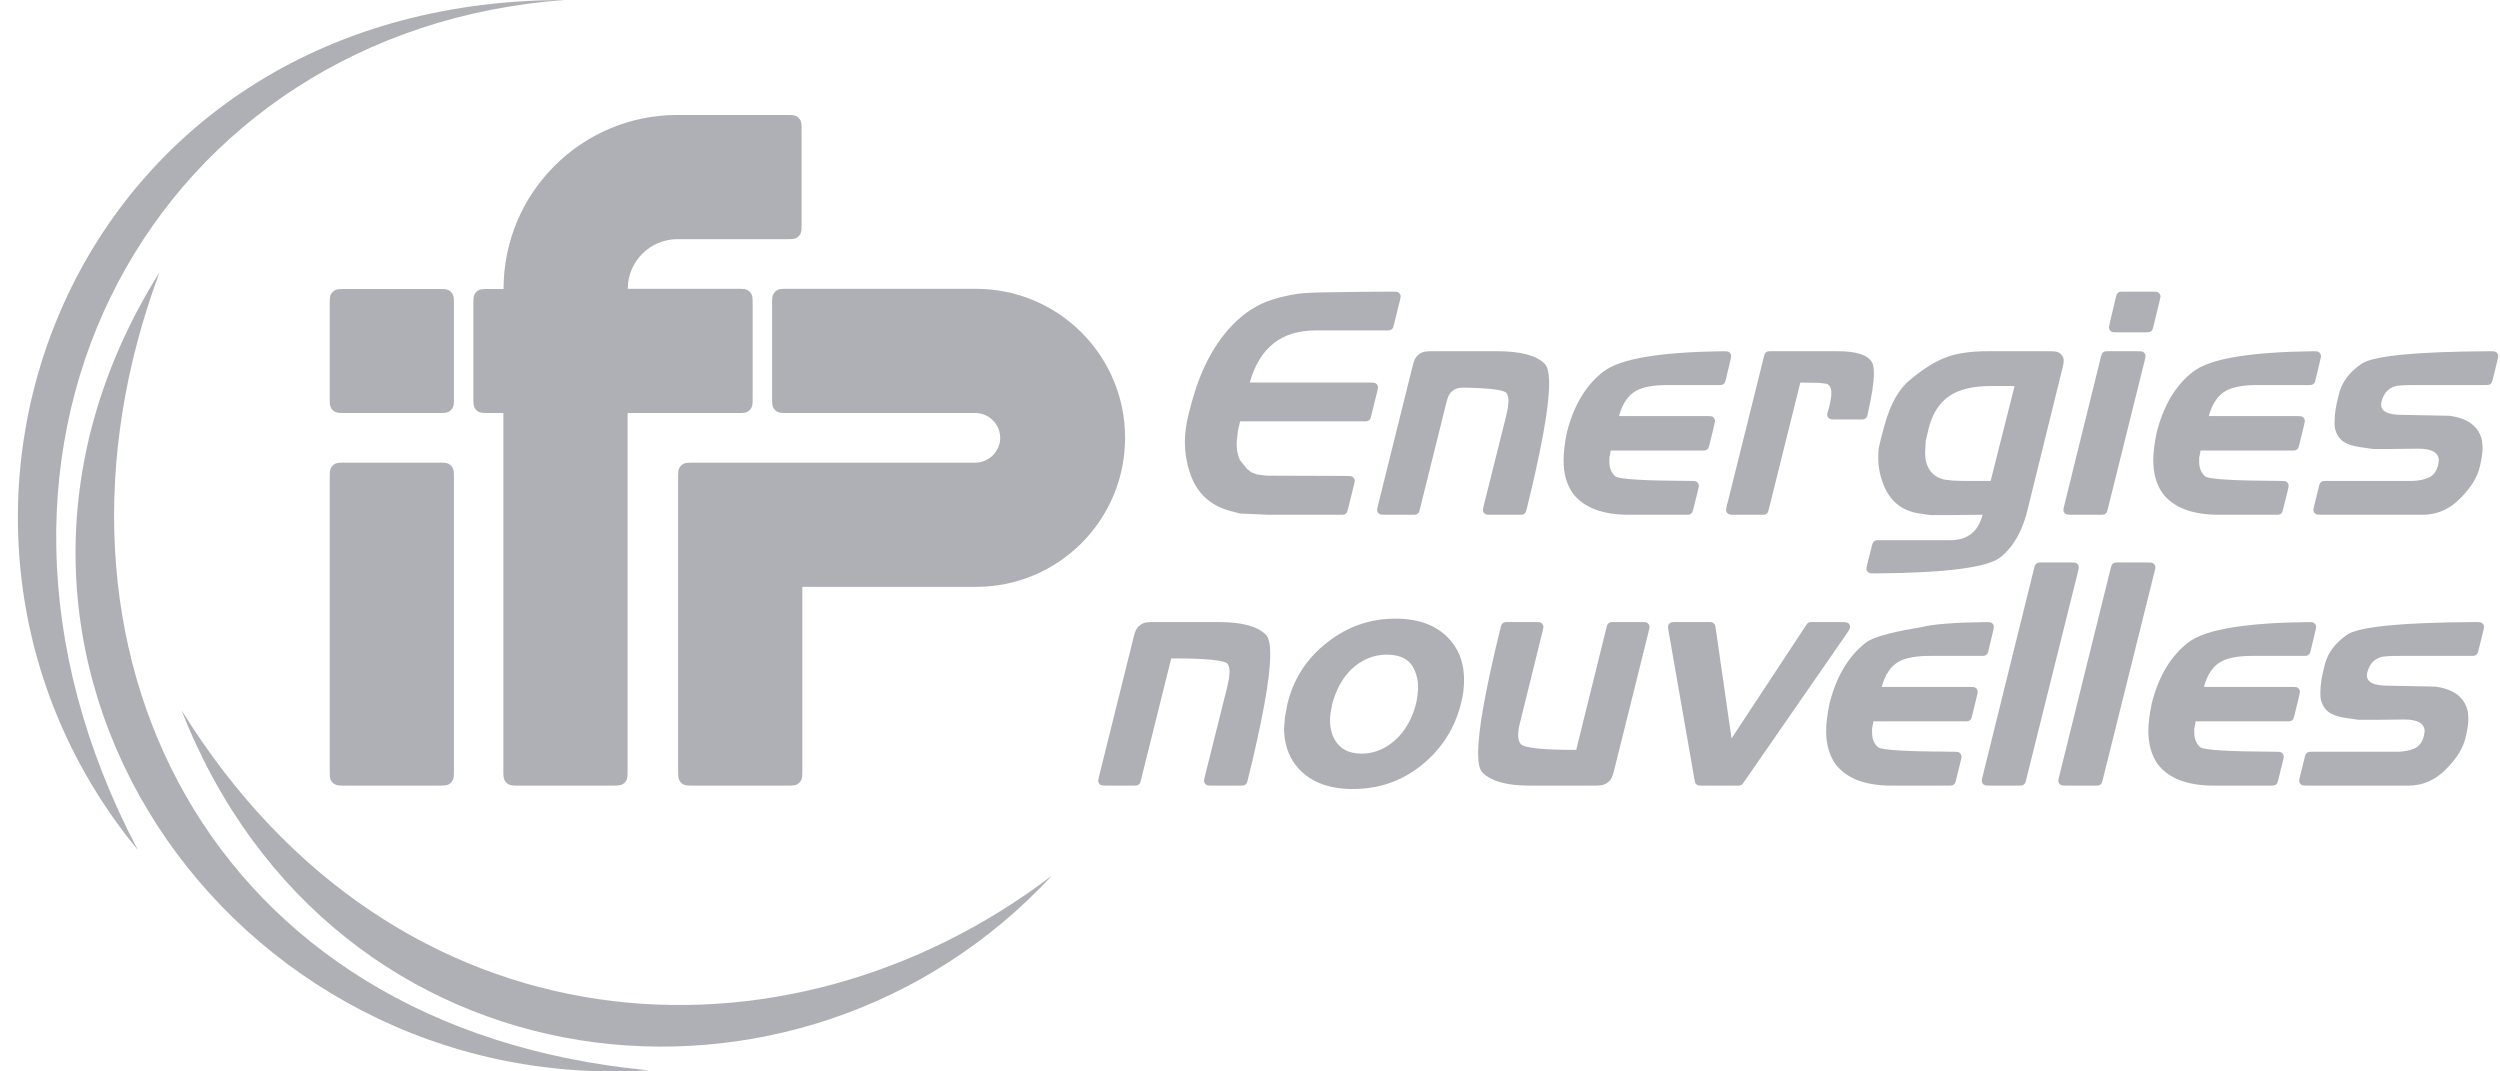 <svg width="112" height="48" viewBox="0 0 112 48" fill="none" xmlns="http://www.w3.org/2000/svg">
  <path d="M25.284 0C2.902 0 -5.775 23.582 6.175 38.077C-3.514 19.691 7.142 1.328 25.284 0Z" fill="#AFAFB6"/>
  <path d="M20.336 34.472C20.336 34.725 20.336 34.851 20.287 34.948C20.243 35.033 20.174 35.102 20.089 35.146C19.992 35.195 19.866 35.195 19.613 35.195H15.495C15.242 35.195 15.116 35.195 15.019 35.146C14.934 35.102 14.865 35.033 14.821 34.948C14.772 34.851 14.772 34.725 14.772 34.472V21.45C14.772 21.197 14.772 21.07 14.821 20.974C14.865 20.889 14.934 20.82 15.019 20.776C15.116 20.727 15.242 20.727 15.495 20.727H19.613C19.866 20.727 19.992 20.727 20.089 20.776C20.174 20.82 20.243 20.889 20.287 20.974C20.336 21.07 20.336 21.197 20.336 21.45V34.472Z" fill="#AFAFB6"/>
  <path d="M20.336 17.78C20.336 18.033 20.336 18.16 20.287 18.256C20.243 18.341 20.174 18.41 20.089 18.454C19.992 18.503 19.866 18.503 19.613 18.503H15.495C15.242 18.503 15.116 18.503 15.019 18.454C14.934 18.41 14.865 18.341 14.821 18.256C14.772 18.16 14.772 18.033 14.772 17.78V13.67C14.772 13.417 14.772 13.29 14.821 13.194C14.865 13.109 14.934 13.04 15.019 12.996C15.116 12.947 15.242 12.947 15.495 12.947H19.613C19.866 12.947 19.992 12.947 20.089 12.996C20.174 13.04 20.243 13.109 20.287 13.194C20.336 13.29 20.336 13.417 20.336 13.67V17.78Z" fill="#AFAFB6"/>
  <path d="M43.731 12.939C47.412 12.939 50.404 15.923 50.404 19.611C50.404 23.299 47.42 26.291 43.731 26.291H35.944V34.472C35.944 34.725 35.944 34.851 35.894 34.948C35.851 35.033 35.782 35.102 35.697 35.146C35.6 35.195 35.474 35.195 35.22 35.195H31.103C30.85 35.195 30.723 35.195 30.626 35.146C30.541 35.102 30.472 35.033 30.429 34.948C30.38 34.851 30.38 34.725 30.38 34.472V21.45C30.38 21.197 30.38 21.07 30.429 20.974C30.472 20.889 30.541 20.82 30.626 20.776C30.723 20.727 30.85 20.727 31.103 20.727H43.731C44.317 20.703 44.784 20.236 44.808 19.651C44.824 19.041 44.349 18.527 43.731 18.503H35.313C35.06 18.503 34.934 18.503 34.837 18.454C34.752 18.41 34.683 18.341 34.639 18.256C34.59 18.16 34.59 18.033 34.59 17.78V13.662C34.59 13.409 34.59 13.283 34.639 13.186C34.683 13.101 34.752 13.032 34.837 12.988C34.934 12.939 35.06 12.939 35.313 12.939H43.731Z" fill="#AFAFB6"/>
  <path d="M28.124 12.939H32.996C33.249 12.939 33.376 12.939 33.473 12.988C33.558 13.032 33.627 13.101 33.67 13.186C33.719 13.283 33.719 13.409 33.719 13.662V17.78C33.719 18.033 33.719 18.16 33.67 18.256C33.627 18.341 33.558 18.41 33.473 18.454C33.376 18.503 33.249 18.503 32.996 18.503H28.116V34.472C28.116 34.725 28.116 34.851 28.067 34.948C28.023 35.033 27.954 35.102 27.869 35.146C27.773 35.195 27.646 35.195 27.393 35.195H23.275C23.022 35.195 22.896 35.195 22.799 35.146C22.714 35.102 22.645 35.033 22.601 34.948C22.552 34.851 22.552 34.725 22.552 34.472V18.503H21.93C21.677 18.503 21.55 18.503 21.453 18.454C21.368 18.41 21.299 18.341 21.256 18.256C21.207 18.16 21.207 18.033 21.207 17.78V13.67C21.207 13.417 21.207 13.29 21.256 13.194C21.299 13.109 21.368 13.04 21.453 12.996C21.55 12.947 21.677 12.947 21.93 12.947H22.56V12.939C22.56 8.634 26.05 5.151 30.348 5.151H35.189C35.442 5.151 35.568 5.151 35.665 5.2C35.75 5.244 35.819 5.313 35.863 5.398C35.912 5.495 35.912 5.621 35.912 5.874V9.992C35.912 10.245 35.912 10.372 35.863 10.468C35.819 10.553 35.75 10.623 35.665 10.666C35.568 10.715 35.442 10.715 35.189 10.715H30.348C29.121 10.715 28.124 11.712 28.124 12.939Z" fill="#AFAFB6"/>
  <path d="M7.149 12.194C-3.63 29.378 10.311 49.121 29.061 47.95C9.231 46.081 0.906 28.952 7.149 12.194Z" fill="#AFAFB6"/>
  <path d="M8.133 31.82C14.93 49.197 35.865 51.378 47.126 39.227C35.22 48.306 17.758 47.363 8.133 31.82Z" fill="#AFAFB6"/>
  <path d="M62.352 13.066C62.509 13.066 62.588 13.066 62.642 13.098C62.689 13.127 62.724 13.172 62.741 13.225C62.76 13.285 62.741 13.361 62.703 13.514L62.451 14.529C62.427 14.627 62.415 14.676 62.387 14.713C62.363 14.745 62.331 14.77 62.294 14.786C62.252 14.803 62.201 14.803 62.1 14.803H58.935C57.406 14.803 56.423 15.582 55.988 17.139H61.337C61.495 17.139 61.573 17.139 61.627 17.172C61.675 17.2 61.71 17.245 61.726 17.298C61.745 17.358 61.726 17.435 61.688 17.588L61.436 18.602C61.412 18.7 61.4 18.75 61.373 18.786C61.348 18.818 61.316 18.843 61.279 18.859C61.237 18.877 61.187 18.877 61.085 18.877H55.557L55.46 19.28L55.404 19.808V19.892C55.404 20.198 55.46 20.448 55.571 20.642L55.863 21.004L56.057 21.157L56.308 21.254L56.739 21.31L60.296 21.322C60.453 21.323 60.532 21.323 60.585 21.356C60.632 21.384 60.667 21.429 60.684 21.482C60.702 21.542 60.683 21.618 60.646 21.771L60.394 22.787C60.369 22.885 60.357 22.934 60.33 22.971C60.306 23.003 60.273 23.028 60.236 23.044C60.194 23.061 60.144 23.061 60.043 23.061H56.794L55.918 23.02L55.557 23.006L55.126 22.895C54.19 22.644 53.578 22.056 53.291 21.129C53.152 20.693 53.082 20.253 53.082 19.808C53.082 19.419 53.138 19.002 53.249 18.557C53.481 17.621 53.736 16.875 54.014 16.319C54.357 15.614 54.76 15.026 55.223 14.553C55.761 13.997 56.363 13.617 57.031 13.413C57.355 13.311 57.721 13.228 58.129 13.163C58.379 13.126 58.875 13.103 59.617 13.093C60.508 13.077 61.419 13.068 62.352 13.066Z" fill="#AFAFB6"/>
  <path d="M69.401 17.181C69.401 17.718 69.313 18.469 69.137 19.433C68.955 20.418 68.709 21.537 68.399 22.788C68.374 22.885 68.362 22.934 68.335 22.971C68.311 23.003 68.279 23.028 68.242 23.044C68.2 23.061 68.149 23.061 68.049 23.061H66.833C66.675 23.061 66.596 23.061 66.542 23.029C66.495 23 66.46 22.955 66.444 22.902C66.425 22.842 66.444 22.765 66.482 22.612L67.468 18.668L67.552 18.279L67.58 17.973C67.58 17.825 67.552 17.704 67.496 17.612C67.4 17.478 66.839 17.398 65.814 17.371C65.52 17.364 65.374 17.36 65.244 17.412C65.132 17.456 65.029 17.535 64.956 17.631C64.871 17.742 64.835 17.89 64.761 18.184L63.616 22.787C63.592 22.885 63.58 22.934 63.552 22.971C63.528 23.003 63.496 23.028 63.459 23.044C63.417 23.061 63.366 23.061 63.265 23.061H62.092C61.934 23.061 61.855 23.061 61.801 23.029C61.754 23 61.719 22.955 61.703 22.902C61.684 22.842 61.703 22.766 61.741 22.613L63.246 16.558C63.319 16.264 63.356 16.116 63.438 16.007C63.51 15.91 63.606 15.835 63.718 15.788C63.844 15.735 63.995 15.735 64.299 15.735H67.079C68.117 15.735 68.822 15.92 69.192 16.291C69.331 16.411 69.401 16.708 69.401 17.181Z" fill="#AFAFB6"/>
  <path d="M76.972 17.25C77.074 17.25 77.125 17.25 77.167 17.232C77.205 17.216 77.237 17.191 77.261 17.158C77.288 17.121 77.3 17.072 77.324 16.973L77.513 16.18C77.549 16.028 77.567 15.952 77.548 15.892C77.531 15.84 77.495 15.795 77.448 15.767C77.393 15.735 77.316 15.736 77.161 15.737C75.836 15.752 74.728 15.83 73.837 15.971C72.883 16.119 72.206 16.351 71.808 16.666C71.038 17.269 70.501 18.172 70.195 19.377C70.093 19.869 70.049 20.279 70.049 20.613C70.049 21.215 70.186 21.718 70.473 22.116C70.964 22.746 71.798 23.061 72.975 23.061H75.515C75.616 23.061 75.666 23.061 75.709 23.044C75.746 23.028 75.778 23.003 75.802 22.971C75.829 22.934 75.841 22.885 75.866 22.787L76.062 21.995C76.1 21.842 76.119 21.765 76.1 21.705C76.084 21.652 76.049 21.608 76.002 21.579C75.948 21.546 75.869 21.546 75.71 21.545C73.687 21.537 72.576 21.472 72.378 21.351C72.192 21.194 72.1 20.976 72.1 20.698V20.489C72.109 20.471 72.127 20.383 72.155 20.225V20.184H76.237C76.338 20.184 76.389 20.184 76.431 20.166C76.468 20.15 76.501 20.125 76.525 20.092C76.552 20.055 76.564 20.006 76.588 19.907L76.787 19.087C76.824 18.935 76.843 18.859 76.824 18.799C76.808 18.746 76.772 18.701 76.725 18.673C76.671 18.64 76.593 18.64 76.436 18.64H72.531C72.688 18.066 72.957 17.681 73.337 17.486C73.643 17.329 74.097 17.25 74.699 17.25H76.972Z" fill="#AFAFB6"/>
  <path d="M83.95 16.736C83.95 17.127 83.86 17.72 83.681 18.515C83.658 18.613 83.647 18.662 83.62 18.7C83.596 18.733 83.563 18.759 83.526 18.775C83.483 18.793 83.432 18.793 83.33 18.793H82.265C82.101 18.793 82.019 18.793 81.964 18.759C81.916 18.729 81.881 18.682 81.865 18.628C81.848 18.565 81.871 18.487 81.918 18.329L81.962 18.182C82.017 17.941 82.045 17.751 82.045 17.612C82.045 17.389 81.975 17.25 81.837 17.195L81.531 17.153L80.655 17.139L79.249 22.787C79.225 22.885 79.213 22.934 79.186 22.971C79.161 23.003 79.129 23.028 79.092 23.044C79.05 23.061 78.999 23.061 78.898 23.061H77.725C77.567 23.061 77.489 23.061 77.435 23.029C77.387 23 77.352 22.955 77.336 22.902C77.317 22.842 77.336 22.766 77.374 22.613L79.016 16.009C79.04 15.911 79.052 15.862 79.079 15.825C79.104 15.793 79.136 15.768 79.173 15.752C79.215 15.735 79.266 15.735 79.367 15.735H82.337C83.143 15.735 83.648 15.892 83.852 16.207C83.917 16.3 83.95 16.476 83.95 16.736Z" fill="#AFAFB6"/>
  <path fill-rule="evenodd" clip-rule="evenodd" d="M90.848 22.783L92.365 16.631C92.441 16.326 92.478 16.173 92.441 16.052C92.408 15.947 92.338 15.857 92.243 15.8C92.135 15.735 91.978 15.735 91.663 15.735H89.055C88.323 15.735 87.72 15.818 87.248 15.985C86.766 16.152 86.237 16.472 85.663 16.944C85.301 17.213 85.005 17.598 84.773 18.098C84.615 18.404 84.444 18.932 84.259 19.683C84.212 19.869 84.18 20.017 84.161 20.128C84.152 20.193 84.147 20.327 84.147 20.531C84.147 20.939 84.231 21.347 84.398 21.755C84.713 22.515 85.283 22.936 86.108 23.02C86.145 23.029 86.205 23.038 86.288 23.048L86.511 23.075H87.4L88.819 23.061C88.624 23.822 88.142 24.201 87.373 24.201H84.207C84.106 24.201 84.055 24.201 84.013 24.219C83.977 24.235 83.944 24.26 83.92 24.292C83.893 24.328 83.881 24.377 83.856 24.475L83.663 25.239C83.624 25.392 83.605 25.469 83.624 25.529C83.64 25.582 83.676 25.628 83.723 25.656C83.778 25.689 83.857 25.689 84.015 25.688C87.198 25.666 89.073 25.421 89.639 24.952C90.223 24.47 90.626 23.747 90.848 22.783ZM90.125 17.292L90.251 17.306L89.18 21.546H87.943L87.512 21.532L87.136 21.491C86.71 21.407 86.432 21.157 86.302 20.74C86.265 20.619 86.247 20.452 86.247 20.239L86.274 19.753L86.4 19.21C86.566 18.543 86.872 18.056 87.317 17.751C87.753 17.445 88.388 17.292 89.222 17.292H90.125Z" fill="#AFAFB6"/>
  <path d="M96.392 13.066C96.55 13.066 96.628 13.066 96.682 13.098C96.729 13.127 96.764 13.171 96.781 13.224C96.8 13.284 96.781 13.36 96.744 13.513L96.475 14.611C96.451 14.71 96.439 14.759 96.412 14.796C96.388 14.828 96.356 14.853 96.319 14.869C96.276 14.887 96.226 14.887 96.124 14.887H94.877C94.721 14.887 94.643 14.887 94.589 14.854C94.542 14.826 94.507 14.782 94.49 14.729C94.472 14.67 94.489 14.594 94.525 14.442L94.785 13.344C94.809 13.244 94.82 13.195 94.848 13.158C94.872 13.125 94.904 13.099 94.942 13.084C94.984 13.066 95.035 13.066 95.137 13.066H96.392Z" fill="#AFAFB6"/>
  <path d="M95.723 15.735C95.881 15.735 95.96 15.735 96.014 15.768C96.061 15.796 96.096 15.841 96.112 15.894C96.131 15.954 96.112 16.031 96.074 16.184L94.433 22.787C94.408 22.885 94.396 22.934 94.369 22.971C94.345 23.003 94.312 23.028 94.275 23.044C94.233 23.061 94.183 23.061 94.082 23.061H92.838C92.681 23.061 92.602 23.061 92.548 23.029C92.501 23 92.466 22.955 92.449 22.903C92.43 22.843 92.449 22.766 92.487 22.613L94.116 16.01C94.14 15.912 94.152 15.862 94.18 15.826C94.204 15.793 94.236 15.768 94.273 15.752C94.315 15.735 94.366 15.735 94.467 15.735H95.723Z" fill="#AFAFB6"/>
  <path d="M103.396 17.25C103.498 17.25 103.549 17.25 103.591 17.232C103.628 17.216 103.661 17.191 103.685 17.158C103.712 17.121 103.724 17.072 103.747 16.973L103.936 16.18C103.973 16.028 103.991 15.952 103.971 15.892C103.955 15.84 103.919 15.795 103.871 15.767C103.817 15.735 103.739 15.736 103.584 15.737C102.26 15.752 101.152 15.83 100.261 15.971C99.306 16.119 98.63 16.351 98.231 16.666C97.462 17.269 96.924 18.172 96.619 19.377C96.517 19.869 96.466 20.281 96.466 20.615C96.466 21.217 96.609 21.718 96.897 22.116C97.388 22.746 98.222 23.061 99.399 23.061H101.938C102.04 23.061 102.09 23.061 102.132 23.044C102.169 23.028 102.201 23.003 102.226 22.971C102.253 22.934 102.265 22.885 102.289 22.787L102.486 21.995C102.523 21.842 102.542 21.765 102.524 21.705C102.507 21.652 102.473 21.608 102.425 21.579C102.372 21.546 102.293 21.546 102.134 21.545C100.111 21.537 99 21.472 98.801 21.351C98.616 21.194 98.523 20.976 98.523 20.698V20.489C98.532 20.471 98.551 20.383 98.579 20.225V20.184H102.66C102.762 20.184 102.812 20.184 102.855 20.166C102.892 20.15 102.924 20.125 102.948 20.092C102.975 20.055 102.987 20.006 103.011 19.907L103.211 19.087C103.248 18.935 103.267 18.859 103.248 18.799C103.231 18.746 103.196 18.701 103.149 18.673C103.095 18.64 103.016 18.64 102.86 18.64H98.954C99.112 18.066 99.381 17.681 99.761 17.486C100.066 17.329 100.521 17.25 101.123 17.25H103.396Z" fill="#AFAFB6"/>
  <path d="M111.523 15.736C111.68 15.735 111.759 15.735 111.813 15.767C111.861 15.796 111.896 15.841 111.913 15.894C111.932 15.954 111.913 16.03 111.875 16.183L111.679 16.976C111.654 17.074 111.642 17.123 111.615 17.159C111.591 17.192 111.559 17.217 111.521 17.233C111.479 17.25 111.429 17.25 111.328 17.25H108.191C107.699 17.25 107.403 17.269 107.301 17.306C106.986 17.398 106.782 17.63 106.689 18.001L106.675 18.126C106.675 18.432 106.981 18.585 107.593 18.585L109.734 18.627C110.568 18.738 111.055 19.108 111.194 19.739L111.221 20.045C111.221 20.267 111.18 20.554 111.096 20.907C110.985 21.379 110.698 21.847 110.234 22.311C109.752 22.811 109.187 23.061 108.538 23.061H104.037C103.88 23.061 103.801 23.061 103.747 23.029C103.7 23 103.664 22.955 103.648 22.902C103.629 22.842 103.648 22.766 103.686 22.613L103.882 21.821C103.907 21.723 103.919 21.674 103.946 21.637C103.97 21.605 104.002 21.579 104.04 21.564C104.082 21.546 104.132 21.546 104.233 21.546H108.024C108.32 21.546 108.585 21.495 108.816 21.393C109.029 21.291 109.168 21.097 109.233 20.809L109.261 20.628C109.261 20.462 109.187 20.332 109.039 20.239C108.89 20.147 108.654 20.1 108.33 20.1L107.176 20.114H106.3L105.925 20.058C105.443 20.003 105.109 19.896 104.924 19.739C104.822 19.655 104.743 19.549 104.687 19.419C104.622 19.299 104.59 19.155 104.59 18.988V18.877C104.59 18.729 104.604 18.557 104.632 18.362C104.65 18.214 104.701 17.978 104.785 17.653C104.914 17.125 105.248 16.675 105.785 16.305C106.308 15.941 108.221 15.752 111.523 15.736Z" fill="#AFAFB6"/>
  <path d="M92.733 25.199C92.89 25.199 92.969 25.199 93.023 25.232C93.07 25.26 93.106 25.305 93.122 25.358C93.141 25.418 93.122 25.495 93.084 25.648L90.775 34.92C90.751 35.019 90.738 35.068 90.711 35.104C90.687 35.136 90.655 35.161 90.618 35.177C90.576 35.195 90.525 35.195 90.424 35.195H89.181C89.023 35.195 88.944 35.195 88.891 35.162C88.843 35.133 88.808 35.089 88.792 35.036C88.773 34.976 88.792 34.899 88.83 34.746L91.125 25.474C91.15 25.375 91.162 25.326 91.189 25.29C91.213 25.257 91.245 25.232 91.282 25.216C91.325 25.199 91.375 25.199 91.476 25.199H92.733Z" fill="#AFAFB6"/>
  <path fill-rule="evenodd" clip-rule="evenodd" d="M65.59 30.454C65.59 30.825 65.543 31.181 65.451 31.524C65.163 32.655 64.57 33.577 63.671 34.291C62.791 34.995 61.771 35.348 60.612 35.348C59.472 35.348 58.624 35 58.068 34.305C57.707 33.842 57.526 33.285 57.526 32.637L57.568 32.122L57.679 31.524C57.957 30.394 58.555 29.476 59.472 28.772C60.371 28.067 61.386 27.715 62.517 27.715C63.648 27.715 64.491 28.067 65.047 28.772C65.409 29.226 65.59 29.787 65.59 30.454ZM63.532 30.788C63.532 30.5 63.476 30.241 63.365 30.009C63.17 29.555 62.758 29.328 62.128 29.328C61.535 29.328 61.002 29.55 60.529 29.995C60.13 30.394 59.848 30.913 59.681 31.552L59.667 31.636C59.639 31.765 59.621 31.863 59.611 31.928C59.593 32.076 59.584 32.192 59.584 32.275C59.584 32.581 59.644 32.85 59.764 33.081C59.996 33.536 60.408 33.763 61.002 33.763C61.576 33.763 62.1 33.54 62.573 33.095C62.98 32.697 63.268 32.178 63.435 31.538C63.472 31.381 63.495 31.251 63.504 31.149V31.107C63.523 30.968 63.532 30.862 63.532 30.788Z" fill="#AFAFB6"/>
  <path d="M56.906 29.314C56.906 29.852 56.818 30.602 56.642 31.566C56.46 32.551 56.214 33.67 55.904 34.921C55.88 35.019 55.867 35.067 55.84 35.104C55.816 35.136 55.784 35.161 55.747 35.177C55.705 35.195 55.654 35.195 55.553 35.195H54.338C54.18 35.195 54.102 35.195 54.047 35.162C54 35.133 53.965 35.088 53.949 35.035C53.93 34.975 53.949 34.899 53.987 34.745L54.973 30.802L55.057 30.412L55.085 30.106C55.085 29.958 55.057 29.838 55.001 29.745C54.881 29.578 54.037 29.495 52.471 29.495L51.121 34.92C51.097 35.019 51.085 35.068 51.057 35.104C51.033 35.136 51.001 35.161 50.964 35.177C50.922 35.195 50.871 35.195 50.77 35.195H49.597C49.439 35.195 49.36 35.195 49.306 35.162C49.259 35.133 49.224 35.089 49.208 35.036C49.189 34.975 49.208 34.899 49.246 34.746L50.751 28.691C50.824 28.397 50.861 28.25 50.943 28.14C51.015 28.044 51.112 27.968 51.223 27.921C51.349 27.868 51.501 27.868 51.804 27.868H54.584C55.622 27.868 56.327 28.053 56.697 28.424C56.836 28.545 56.906 28.841 56.906 29.314Z" fill="#AFAFB6"/>
  <path d="M71.295 35.195C71.598 35.195 71.75 35.195 71.876 35.142C71.987 35.095 72.084 35.019 72.156 34.923C72.238 34.813 72.274 34.666 72.347 34.372L73.853 28.317C73.891 28.164 73.91 28.087 73.891 28.027C73.875 27.974 73.839 27.929 73.792 27.901C73.738 27.868 73.659 27.868 73.502 27.868H72.315C72.213 27.868 72.163 27.868 72.121 27.886C72.084 27.901 72.052 27.927 72.027 27.959C72 27.995 71.988 28.045 71.964 28.143L70.614 33.596C69.103 33.596 68.273 33.508 68.125 33.332C68.051 33.23 68.014 33.095 68.014 32.929C68.014 32.762 68.042 32.576 68.097 32.373L69.099 28.316C69.136 28.163 69.155 28.087 69.137 28.027C69.12 27.974 69.085 27.929 69.038 27.901C68.984 27.868 68.905 27.868 68.748 27.868H67.573C67.472 27.868 67.422 27.868 67.379 27.886C67.343 27.901 67.31 27.927 67.286 27.959C67.259 27.995 67.247 28.044 67.222 28.142C66.912 29.393 66.666 30.511 66.485 31.497C66.308 32.461 66.22 33.216 66.22 33.763C66.22 34.198 66.285 34.481 66.415 34.611C66.804 35 67.499 35.195 68.5 35.195H71.295Z" fill="#AFAFB6"/>
  <path d="M82.402 27.868C82.625 27.868 82.737 27.868 82.798 27.915C82.851 27.955 82.883 28.017 82.886 28.083C82.89 28.16 82.826 28.252 82.699 28.436L78.125 35.039C78.086 35.096 78.066 35.124 78.04 35.145C78.018 35.163 77.992 35.177 77.964 35.185C77.932 35.195 77.897 35.195 77.828 35.195H76.264C76.156 35.195 76.102 35.195 76.058 35.175C76.019 35.158 75.986 35.13 75.963 35.095C75.936 35.055 75.926 35.002 75.908 34.895L74.755 28.292C74.73 28.146 74.717 28.073 74.738 28.017C74.756 27.967 74.791 27.925 74.837 27.898C74.889 27.868 74.963 27.868 75.111 27.868H76.509C76.62 27.868 76.675 27.868 76.72 27.889C76.76 27.907 76.793 27.935 76.816 27.972C76.843 28.013 76.851 28.068 76.867 28.178L77.573 33.081L80.9 28.031C80.939 27.971 80.958 27.942 80.984 27.92C81.007 27.901 81.034 27.887 81.062 27.878C81.095 27.868 81.13 27.868 81.201 27.868H82.402Z" fill="#AFAFB6"/>
  <path d="M88.741 29.384C88.843 29.384 88.894 29.384 88.936 29.366C88.974 29.35 89.006 29.324 89.03 29.291C89.057 29.255 89.069 29.205 89.093 29.106L89.282 28.314C89.318 28.162 89.336 28.086 89.317 28.026C89.3 27.973 89.264 27.928 89.217 27.9C89.162 27.868 89.085 27.869 88.93 27.87C87.61 27.885 86.543 27.963 86.058 28.104C85.104 28.253 83.975 28.484 83.577 28.8C82.807 29.402 82.27 30.306 81.964 31.511C81.862 32.002 81.811 32.414 81.811 32.748C81.811 33.35 81.955 33.851 82.242 34.249C82.733 34.88 83.567 35.195 84.745 35.195H87.284C87.385 35.195 87.436 35.195 87.478 35.177C87.515 35.161 87.547 35.136 87.571 35.104C87.598 35.067 87.611 35.018 87.635 34.92L87.831 34.128C87.869 33.975 87.888 33.898 87.869 33.838C87.853 33.786 87.818 33.741 87.771 33.712C87.717 33.679 87.638 33.679 87.48 33.678C85.456 33.67 84.345 33.606 84.147 33.485C83.961 33.327 83.869 33.109 83.869 32.831V32.623C83.878 32.604 83.897 32.516 83.924 32.359V32.317H88.005C88.107 32.317 88.158 32.317 88.2 32.299C88.237 32.283 88.269 32.258 88.294 32.226C88.321 32.189 88.333 32.139 88.357 32.041L88.556 31.221C88.593 31.068 88.612 30.992 88.593 30.932C88.577 30.879 88.541 30.835 88.494 30.806C88.44 30.774 88.362 30.774 88.205 30.774H84.3C84.457 30.199 84.726 29.814 85.106 29.62C85.412 29.462 85.866 29.384 86.469 29.384H88.741Z" fill="#AFAFB6"/>
  <path d="M93.854 35.195C93.955 35.195 94.006 35.195 94.048 35.177C94.085 35.161 94.117 35.136 94.141 35.104C94.168 35.068 94.181 35.019 94.205 34.92L96.513 25.648C96.552 25.495 96.571 25.418 96.552 25.358C96.536 25.305 96.501 25.26 96.453 25.232C96.399 25.199 96.32 25.199 96.163 25.199H94.906C94.805 25.199 94.755 25.199 94.713 25.216C94.675 25.232 94.643 25.257 94.619 25.29C94.592 25.326 94.58 25.375 94.555 25.474L92.26 34.746C92.222 34.899 92.203 34.976 92.222 35.036C92.238 35.089 92.273 35.133 92.32 35.162C92.374 35.195 92.453 35.195 92.611 35.195H93.854Z" fill="#AFAFB6"/>
  <path d="M103.365 27.87C103.52 27.869 103.597 27.868 103.652 27.9C103.699 27.928 103.735 27.973 103.752 28.026C103.771 28.086 103.753 28.162 103.717 28.314L103.528 29.106C103.504 29.205 103.492 29.255 103.465 29.291C103.441 29.324 103.409 29.35 103.371 29.366C103.329 29.384 103.278 29.384 103.176 29.384H100.903C100.301 29.384 99.847 29.462 99.541 29.62C99.161 29.814 98.892 30.199 98.735 30.774H102.64C102.797 30.774 102.875 30.774 102.929 30.806C102.976 30.835 103.012 30.879 103.028 30.932C103.047 30.992 103.028 31.068 102.991 31.221L102.792 32.041C102.768 32.139 102.756 32.189 102.729 32.226C102.704 32.258 102.672 32.283 102.635 32.299C102.593 32.317 102.542 32.317 102.44 32.317H98.359V32.359C98.331 32.516 98.313 32.604 98.304 32.623V32.831C98.304 33.109 98.396 33.327 98.582 33.485C98.78 33.606 99.891 33.67 101.914 33.678C102.073 33.679 102.152 33.679 102.206 33.712C102.253 33.741 102.288 33.786 102.304 33.838C102.323 33.898 102.304 33.975 102.266 34.128L102.07 34.92C102.045 35.018 102.033 35.067 102.006 35.104C101.982 35.136 101.95 35.161 101.913 35.177C101.87 35.195 101.82 35.195 101.719 35.195H99.18C98.002 35.195 97.168 34.88 96.677 34.249C96.39 33.851 96.246 33.35 96.246 32.748C96.246 32.414 96.297 32.002 96.399 31.511C96.705 30.306 97.242 29.402 98.012 28.8C98.41 28.484 99.087 28.253 100.041 28.104C100.932 27.963 102.04 27.885 103.365 27.87Z" fill="#AFAFB6"/>
  <path d="M110.691 29.384C110.792 29.384 110.842 29.384 110.884 29.366C110.922 29.35 110.954 29.325 110.978 29.293C111.005 29.256 111.017 29.207 111.042 29.109L111.238 28.317C111.276 28.164 111.295 28.087 111.276 28.027C111.259 27.974 111.224 27.929 111.176 27.901C111.122 27.868 111.043 27.868 110.886 27.869C107.584 27.885 105.671 28.075 105.148 28.438C104.611 28.809 104.277 29.258 104.147 29.787C104.064 30.111 104.013 30.347 103.995 30.496C103.967 30.69 103.953 30.862 103.953 31.01V31.121C103.953 31.288 103.985 31.432 104.05 31.552C104.106 31.682 104.185 31.789 104.286 31.872C104.472 32.03 104.806 32.136 105.287 32.192L105.663 32.247H106.539L107.693 32.233C108.017 32.233 108.253 32.28 108.402 32.373C108.55 32.465 108.624 32.595 108.624 32.762L108.596 32.943C108.531 33.23 108.392 33.425 108.179 33.526C107.948 33.628 107.683 33.679 107.387 33.679H103.596C103.495 33.679 103.445 33.679 103.402 33.697C103.365 33.713 103.333 33.738 103.309 33.77C103.282 33.807 103.27 33.856 103.245 33.954L103.049 34.746C103.011 34.899 102.992 34.976 103.011 35.036C103.027 35.089 103.062 35.133 103.11 35.162C103.164 35.195 103.242 35.195 103.4 35.195H107.901C108.55 35.195 109.115 34.944 109.597 34.444C110.061 33.981 110.348 33.513 110.459 33.04C110.543 32.688 110.584 32.4 110.584 32.178L110.557 31.872C110.418 31.242 109.931 30.871 109.097 30.76L106.956 30.718C106.344 30.718 106.038 30.565 106.038 30.259L106.052 30.134C106.145 29.764 106.349 29.532 106.664 29.439C106.766 29.402 107.062 29.384 107.554 29.384H110.691Z" fill="#AFAFB6"/>
</svg>
